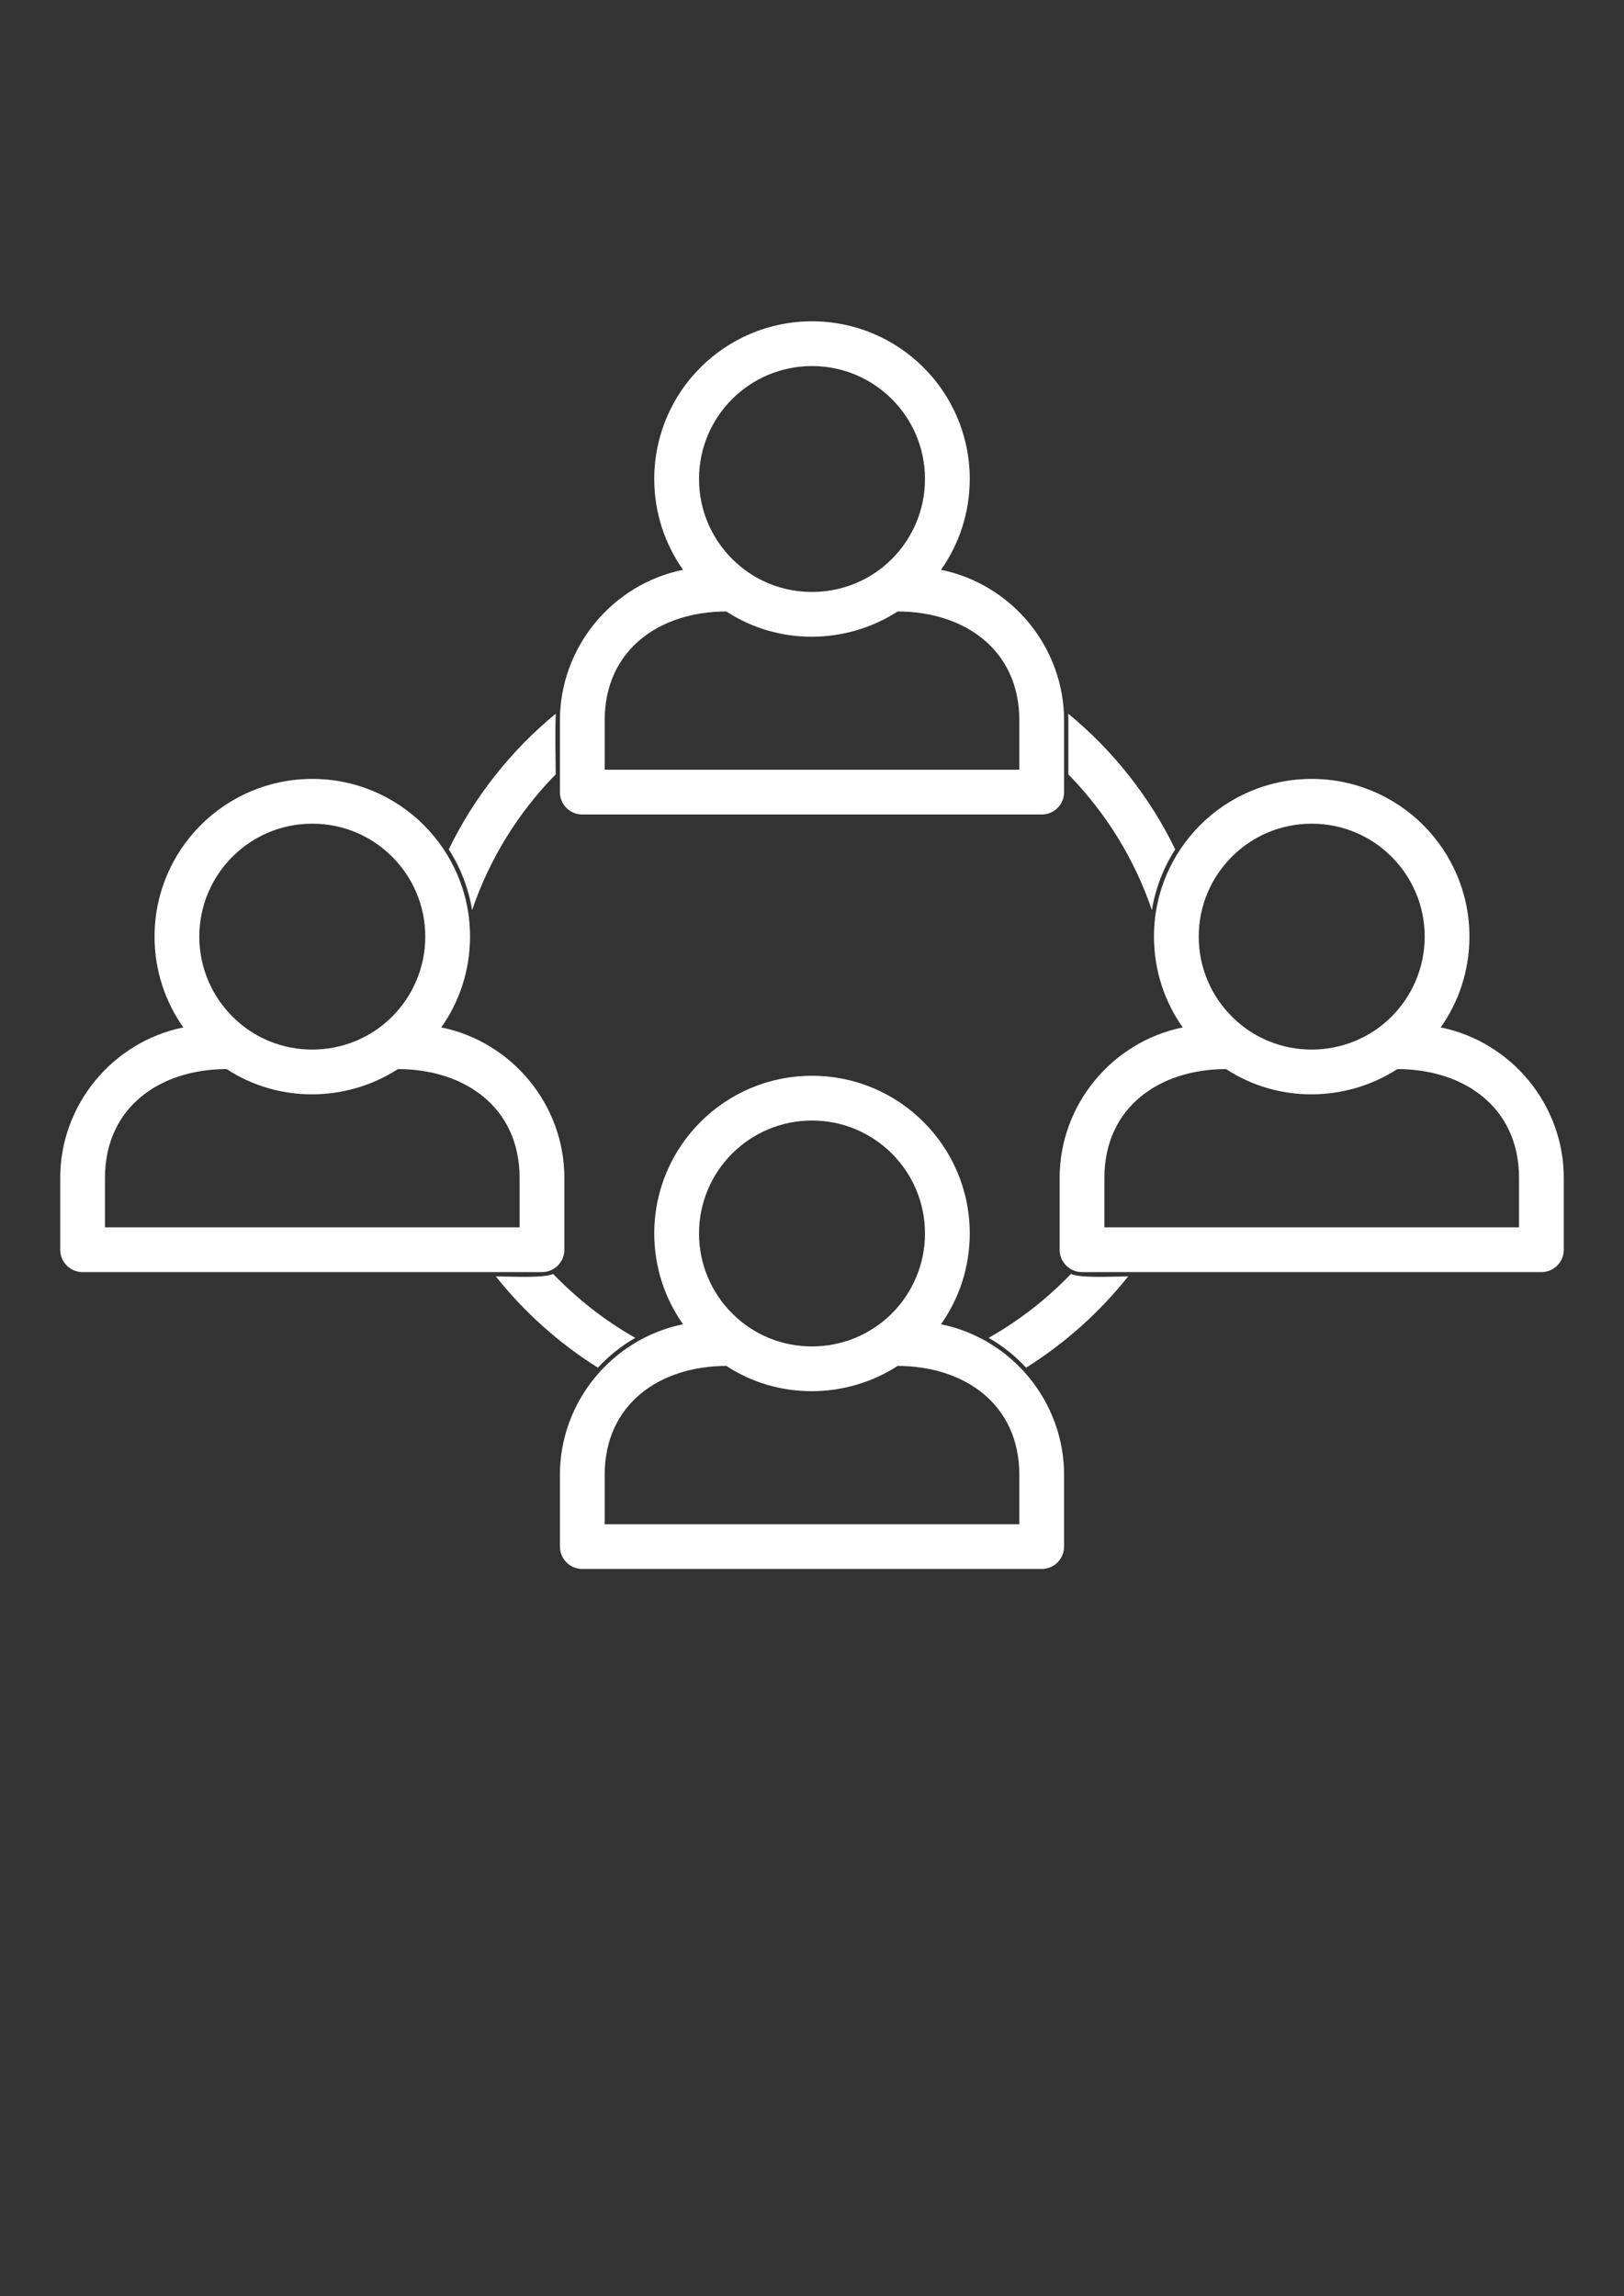 <?xml version="1.0" encoding="utf-8"?>
<!-- Generator: Adobe Illustrator 16.0.0, SVG Export Plug-In . SVG Version: 6.00 Build 0)  -->
<!DOCTYPE svg PUBLIC "-//W3C//DTD SVG 1.1//EN" "http://www.w3.org/Graphics/SVG/1.1/DTD/svg11.dtd">
<svg version="1.1" id="Layer_1" xmlns:xodm="http://www.corel.com/coreldraw/odm/2003"
	 xmlns="http://www.w3.org/2000/svg" xmlns:xlink="http://www.w3.org/1999/xlink" x="0px" y="0px" width="841.889px"
	 height="1190.551px" fill="#fff" viewBox="0 0 841.889 1190.551" enable-background="new 0 0 841.889 1190.551" xml:space="preserve">
<rect x="0" y="0" width="841.889" height="1190.551" fill="#333333" stroke="none"/>
<g>
	<path d="M462.36,289.823c10.59-10.64,17.153-25.286,17.153-41.465c0-32.347-26.222-58.568-58.568-58.568
		s-58.568,26.222-58.568,58.568c0,16.179,6.563,30.825,17.153,41.415C402.34,312.714,439.639,312.545,462.36,289.823L462.36,289.823
		z M462.36,680.997c10.59-10.64,17.153-25.286,17.153-41.465c0-32.347-26.222-58.559-58.568-58.559s-58.568,26.212-58.568,58.559
		c0,16.179,6.563,30.825,17.153,41.425C402.34,703.897,439.639,703.719,462.36,680.997L462.36,680.997z M487.825,686.605
		c36.782,7.518,63.799,40.242,63.799,78.048v37.219c0,6.404-5.19,11.604-11.595,11.604h-238.16c-6.403,0-11.604-5.2-11.604-11.604
		v-37.219c0-37.806,27.027-70.54,63.828-78.048c-9.396-13.305-14.925-29.553-14.925-47.073c0-45.154,36.622-81.767,81.776-81.767
		s81.776,36.612,81.776,81.767C502.721,657.052,497.202,673.291,487.825,686.605L487.825,686.605z M376.556,708.213
		c-34.285,0-63.082,19.589-63.082,56.44v25.614h214.952v-25.614c0-36.861-28.808-56.44-63.093-56.44
		C438.545,725.514,403.424,725.833,376.556,708.213z M203.308,527.089c10.59-10.64,17.153-25.296,17.153-41.465
		c0-32.347-26.222-58.568-58.568-58.568s-58.568,26.222-58.568,58.568c0,16.169,6.563,30.825,17.153,41.415
		C143.288,549.979,180.587,549.801,203.308,527.089L203.308,527.089z M721.403,527.089c10.6-10.64,17.162-25.296,17.162-41.465
		c0-32.347-26.231-58.568-58.568-58.568c-32.347,0-58.567,26.222-58.567,58.568c0,16.169,6.553,30.825,17.152,41.415
		C661.382,549.979,698.681,549.801,721.403,527.089L721.403,527.089z M746.867,532.687c36.782,7.518,63.809,40.242,63.809,78.058
		v37.209c0,6.414-5.2,11.604-11.604,11.604H560.921c-6.413,0-11.604-5.19-11.604-11.604v-37.209
		c0-37.815,27.026-70.55,63.818-78.058c-9.397-13.305-14.916-29.543-14.916-47.063c0-45.164,36.612-81.776,81.776-81.776
		c45.154,0,81.768,36.612,81.768,81.776C761.764,503.135,756.255,519.383,746.867,532.687L746.867,532.687z M635.609,554.304
		c-34.286,0-63.083,19.579-63.083,56.44v25.604h214.942v-25.604c0-36.861-28.807-56.44-63.083-56.44
		C697.597,571.596,662.476,571.925,635.609,554.304L635.609,554.304z M228.764,532.687c36.791,7.518,63.809,40.242,63.809,78.058
		v37.209c0,6.414-5.19,11.604-11.604,11.604H42.818c-6.404,0-11.604-5.19-11.604-11.604v-37.209
		c0-37.815,27.027-70.55,63.828-78.058c-9.406-13.305-14.925-29.543-14.925-47.063c0-45.164,36.622-81.776,81.776-81.776
		s81.776,36.612,81.776,81.776C243.669,503.135,238.151,519.383,228.764,532.687L228.764,532.687z M117.504,554.304
		c-34.286,0-63.082,19.579-63.082,56.44v25.604h214.941v-25.604c0-36.861-28.797-56.44-63.082-56.44
		C179.493,571.596,144.372,571.925,117.504,554.304L117.504,554.304z M553.762,370.029c23.298,19.111,42.311,43.235,55.485,70.342
		c-6.016,9.376-10.222,20.046-12.111,31.481c-9.059-26.679-24.014-50.653-43.294-70.342v-28.031
		C553.842,372.326,553.812,371.173,553.762,370.029z M584.846,661.776c-14.816,18.644-32.715,34.663-52.9,47.331
		c-5.608-6.065-12.151-11.296-19.39-15.462c14.667-8.313,28.101-18.555,39.934-30.397l2.685-2.725
		C560.324,662.87,578.403,661.776,584.846,661.776z M309.953,709.107c-20.195-12.668-38.094-28.677-52.91-47.331
		c6.443,0,24.541,1.094,29.683-1.253c12.906,13.185,26.479,23.994,42.598,33.132C322.085,697.822,315.562,703.042,309.953,709.107z
		 M232.642,440.371c13.186-27.146,32.188-51.2,55.485-70.353c-0.457,10.242-0.069,21.171-0.069,31.492
		c-19.291,19.688-34.246,43.652-43.305,70.352C242.864,460.417,238.657,449.758,232.642,440.371L232.642,440.371z M487.825,295.431
		c36.782,7.518,63.799,40.232,63.799,78.048v37.22c0,6.403-5.19,11.604-11.595,11.604h-238.16c-6.403,0-11.604-5.2-11.604-11.604
		v-37.22c0-37.815,27.027-70.54,63.828-78.048c-9.396-13.305-14.925-29.553-14.925-47.073c0-45.154,36.622-81.767,81.776-81.767
		s81.776,36.612,81.776,81.767C502.721,265.869,497.202,282.117,487.825,295.431L487.825,295.431z M376.556,317.039
		c-34.285,0-63.082,19.589-63.082,56.44v25.615h214.952v-25.615c0-36.861-28.808-56.44-63.093-56.44
		C438.545,334.341,403.424,334.659,376.556,317.039z"/>
</g>
</svg>
